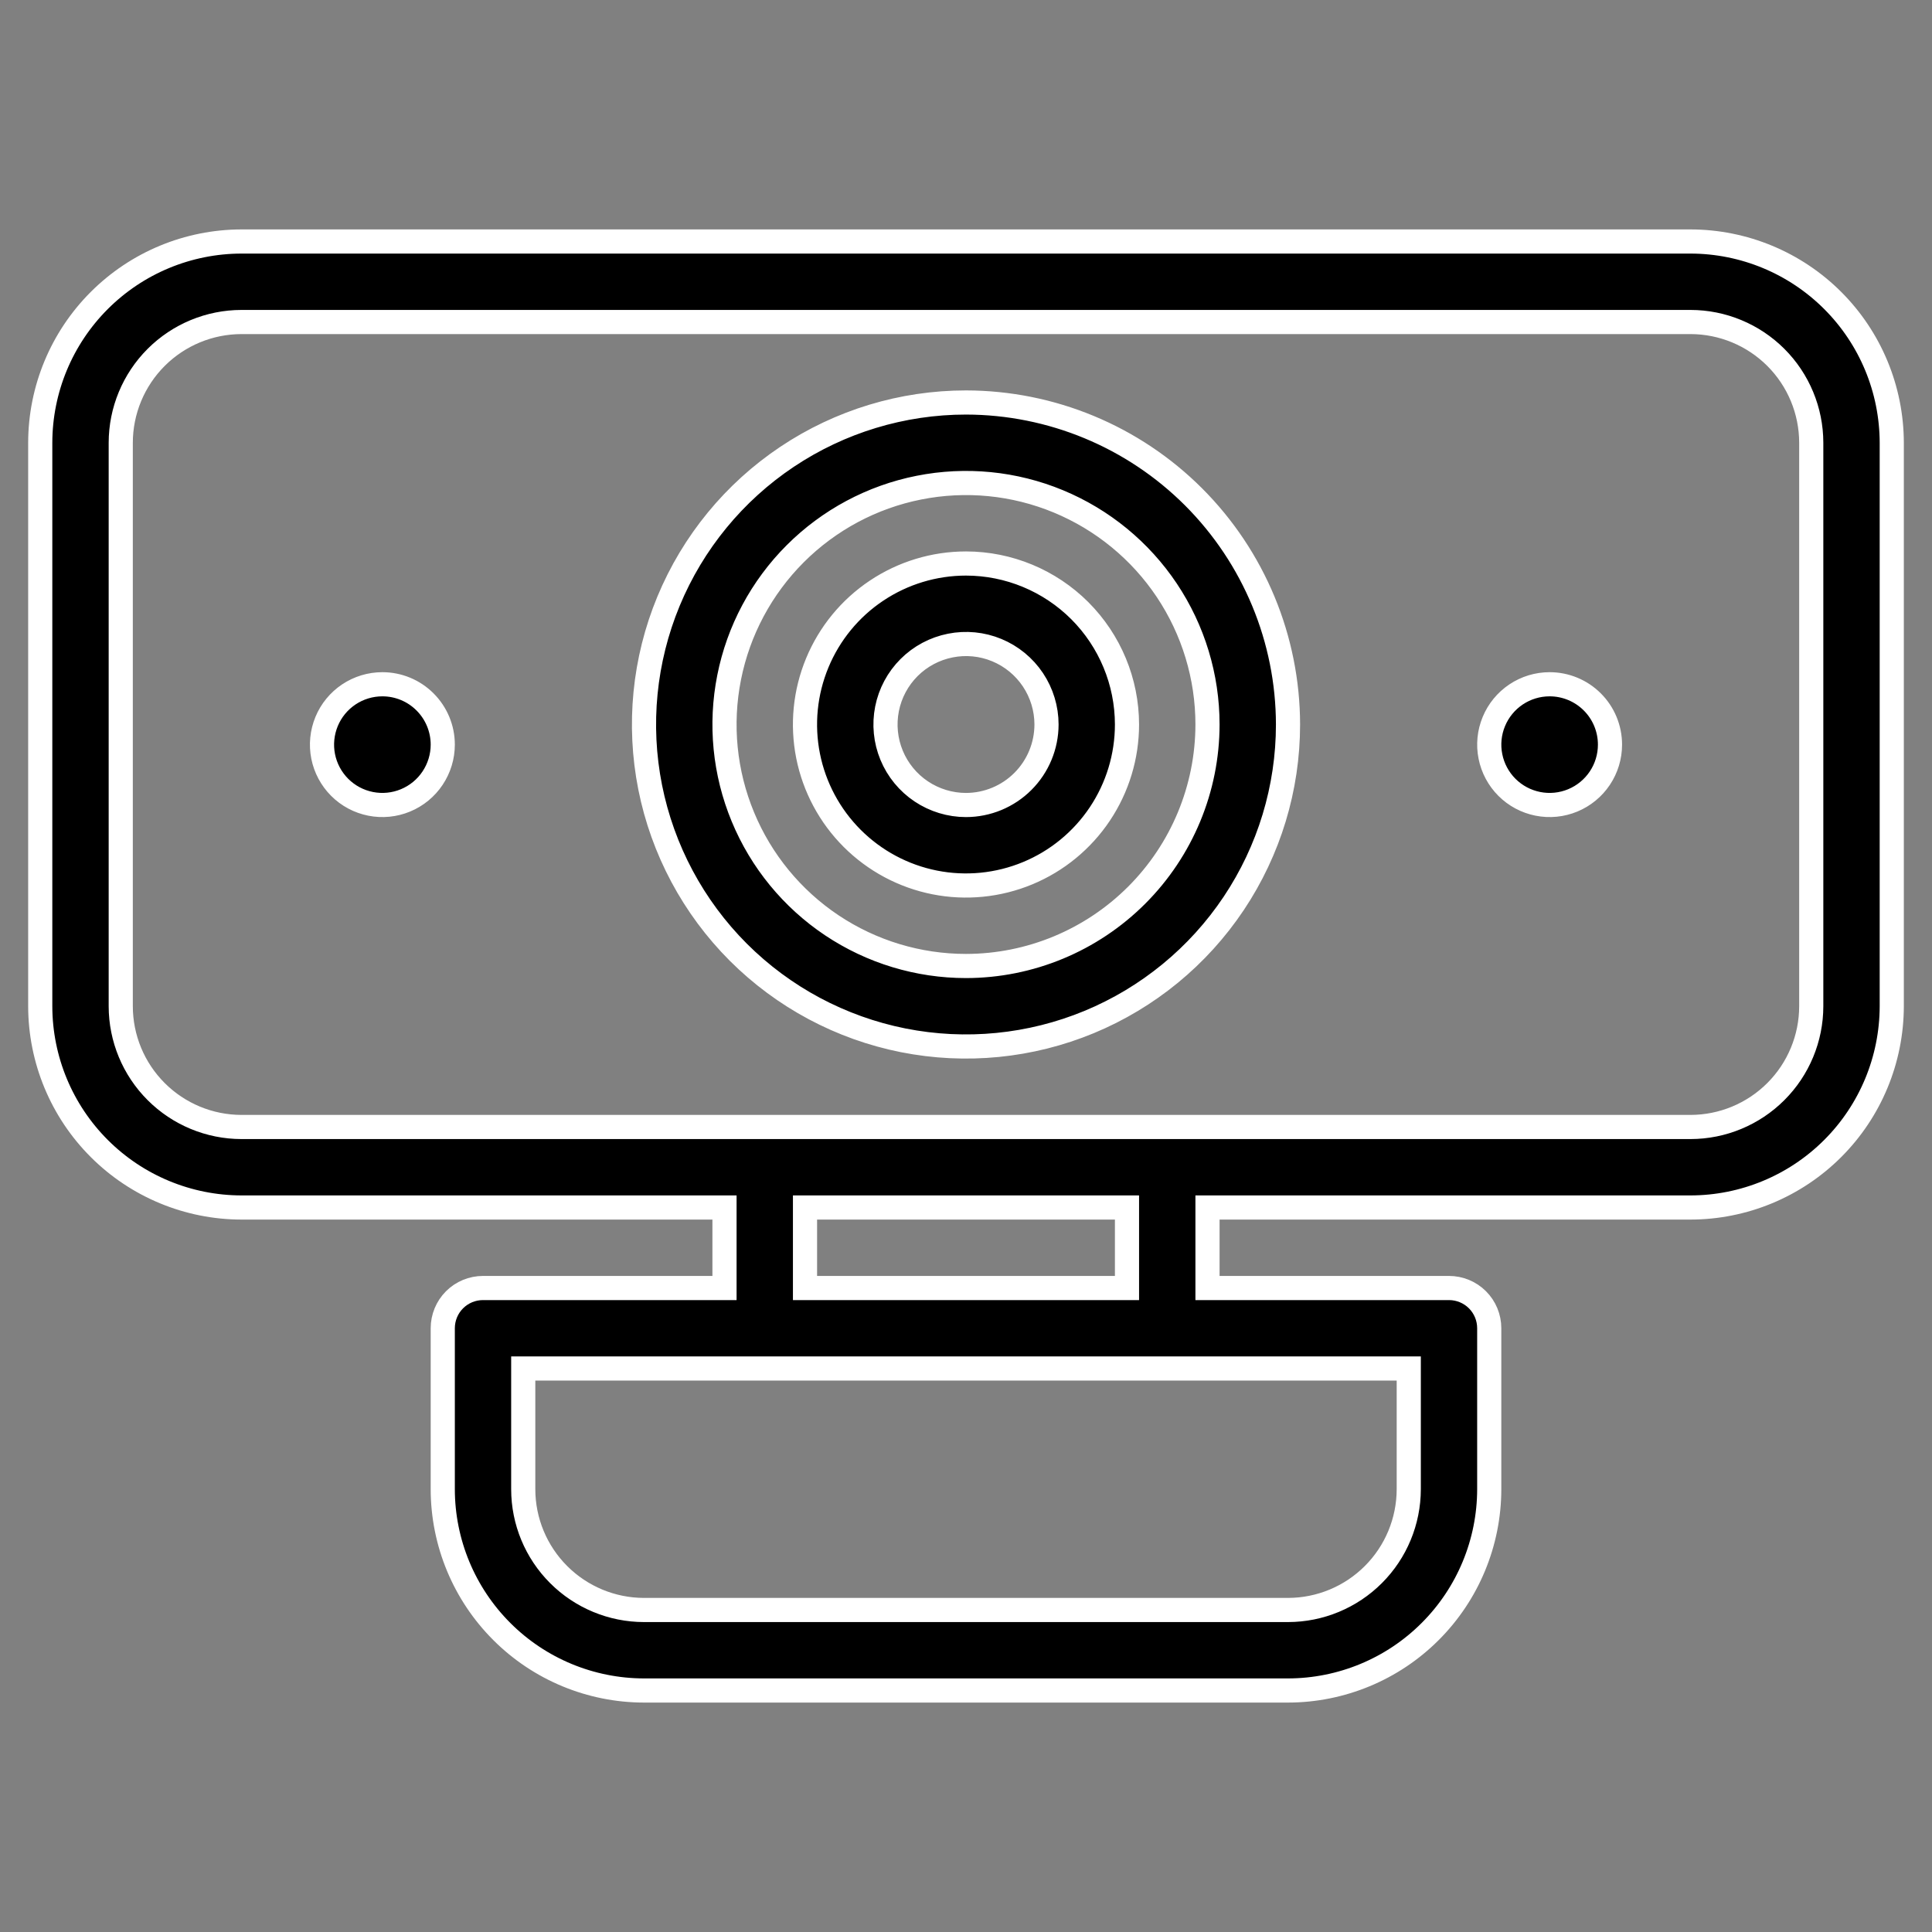 <svg width="64" height="64" viewBox="0 0 64 64" fill="none" xmlns="http://www.w3.org/2000/svg">
<rect x="0" y="0" width="64" height="64" fill="#808080" stroke="none"/>
<path d="M56 8H8C6.232 8.002 4.538 8.705 3.288 9.955C2.038 11.205 1.335 12.899 1.333 14.667V33.333C1.335 35.101 2.038 36.795 3.288 38.045C4.538 39.295 6.232 39.998 8 40H24V42.667H16C15.646 42.667 15.307 42.807 15.057 43.057C14.807 43.307 14.667 43.646 14.667 44V49.333C14.669 51.101 15.372 52.795 16.622 54.045C17.871 55.295 19.566 55.998 21.333 56H42.667C44.434 55.998 46.129 55.295 47.378 54.045C48.628 52.795 49.331 51.101 49.333 49.333V44C49.333 43.646 49.193 43.307 48.943 43.057C48.693 42.807 48.353 42.667 48 42.667H40V40H56C57.767 39.998 59.462 39.295 60.712 38.045C61.962 36.795 62.664 35.101 62.667 33.333V14.667C62.664 12.899 61.962 11.205 60.712 9.955C59.462 8.705 57.767 8.002 56 8ZM46.667 45.333V49.333C46.665 50.394 46.244 51.411 45.494 52.16C44.744 52.91 43.727 53.332 42.667 53.333H21.333C20.273 53.332 19.256 52.91 18.506 52.16C17.756 51.411 17.334 50.394 17.333 49.333V45.333H46.667ZM26.667 42.667V40H37.333V42.667H26.667ZM60 33.333C59.999 34.394 59.577 35.411 58.827 36.16C58.077 36.91 57.06 37.332 56 37.333H8C6.939 37.332 5.923 36.91 5.173 36.16C4.423 35.411 4.001 34.394 4 33.333V14.667C4.001 13.606 4.423 12.589 5.173 11.839C5.923 11.09 6.939 10.668 8 10.667H56C57.06 10.668 58.077 11.09 58.827 11.839C59.577 12.589 59.999 13.606 60 14.667V33.333ZM32 13.333C29.89 13.333 27.828 13.959 26.074 15.131C24.32 16.303 22.953 17.969 22.145 19.918C21.338 21.867 21.127 24.012 21.538 26.081C21.95 28.15 22.966 30.051 24.457 31.543C25.949 33.034 27.85 34.05 29.919 34.462C31.988 34.873 34.133 34.662 36.082 33.855C38.031 33.047 39.697 31.68 40.869 29.926C42.041 28.172 42.667 26.11 42.667 24C42.663 21.172 41.538 18.461 39.539 16.461C37.539 14.461 34.828 13.337 32 13.333ZM32 32C30.418 32 28.871 31.531 27.555 30.652C26.24 29.773 25.214 28.523 24.609 27.061C24.003 25.6 23.845 23.991 24.154 22.439C24.462 20.887 25.224 19.462 26.343 18.343C27.462 17.224 28.887 16.462 30.439 16.154C31.991 15.845 33.6 16.003 35.061 16.609C36.523 17.215 37.773 18.24 38.652 19.555C39.531 20.871 40 22.418 40 24C39.998 26.121 39.154 28.154 37.654 29.654C36.154 31.154 34.121 31.998 32 32ZM32 18.667C30.945 18.667 29.914 18.98 29.037 19.566C28.16 20.151 27.476 20.985 27.073 21.959C26.669 22.934 26.563 24.006 26.769 25.041C26.975 26.075 27.483 27.025 28.229 27.771C28.975 28.517 29.925 29.025 30.959 29.231C31.994 29.437 33.066 29.331 34.041 28.927C35.015 28.524 35.848 27.84 36.434 26.963C37.02 26.086 37.333 25.055 37.333 24C37.332 22.586 36.769 21.23 35.77 20.23C34.77 19.231 33.414 18.668 32 18.667ZM32 26.667C31.473 26.667 30.957 26.51 30.518 26.217C30.08 25.924 29.738 25.508 29.536 25.02C29.334 24.533 29.282 23.997 29.384 23.48C29.487 22.962 29.741 22.487 30.114 22.114C30.487 21.741 30.962 21.488 31.48 21.385C31.997 21.282 32.533 21.334 33.02 21.536C33.508 21.738 33.924 22.08 34.217 22.518C34.51 22.957 34.667 23.473 34.667 24C34.666 24.707 34.385 25.385 33.885 25.885C33.385 26.385 32.707 26.666 32 26.667ZM14.667 24.667C14.667 25.062 14.549 25.449 14.329 25.778C14.11 26.107 13.797 26.363 13.432 26.514C13.066 26.666 12.664 26.705 12.276 26.628C11.888 26.551 11.532 26.361 11.252 26.081C10.973 25.801 10.782 25.445 10.705 25.057C10.628 24.669 10.668 24.267 10.819 23.901C10.97 23.536 11.226 23.224 11.555 23.004C11.884 22.784 12.271 22.667 12.667 22.667C13.197 22.667 13.706 22.877 14.081 23.253C14.456 23.628 14.667 24.136 14.667 24.667ZM53.333 24.667C53.333 25.062 53.216 25.449 52.996 25.778C52.776 26.107 52.464 26.363 52.099 26.514C51.733 26.666 51.331 26.705 50.943 26.628C50.555 26.551 50.199 26.361 49.919 26.081C49.639 25.801 49.449 25.445 49.372 25.057C49.294 24.669 49.334 24.267 49.486 23.901C49.637 23.536 49.893 23.224 50.222 23.004C50.551 22.784 50.938 22.667 51.333 22.667C51.864 22.667 52.372 22.877 52.748 23.253C53.123 23.628 53.333 24.136 53.333 24.667Z" fill="black" stroke="white" stroke-width="0.8"/>
</svg>
